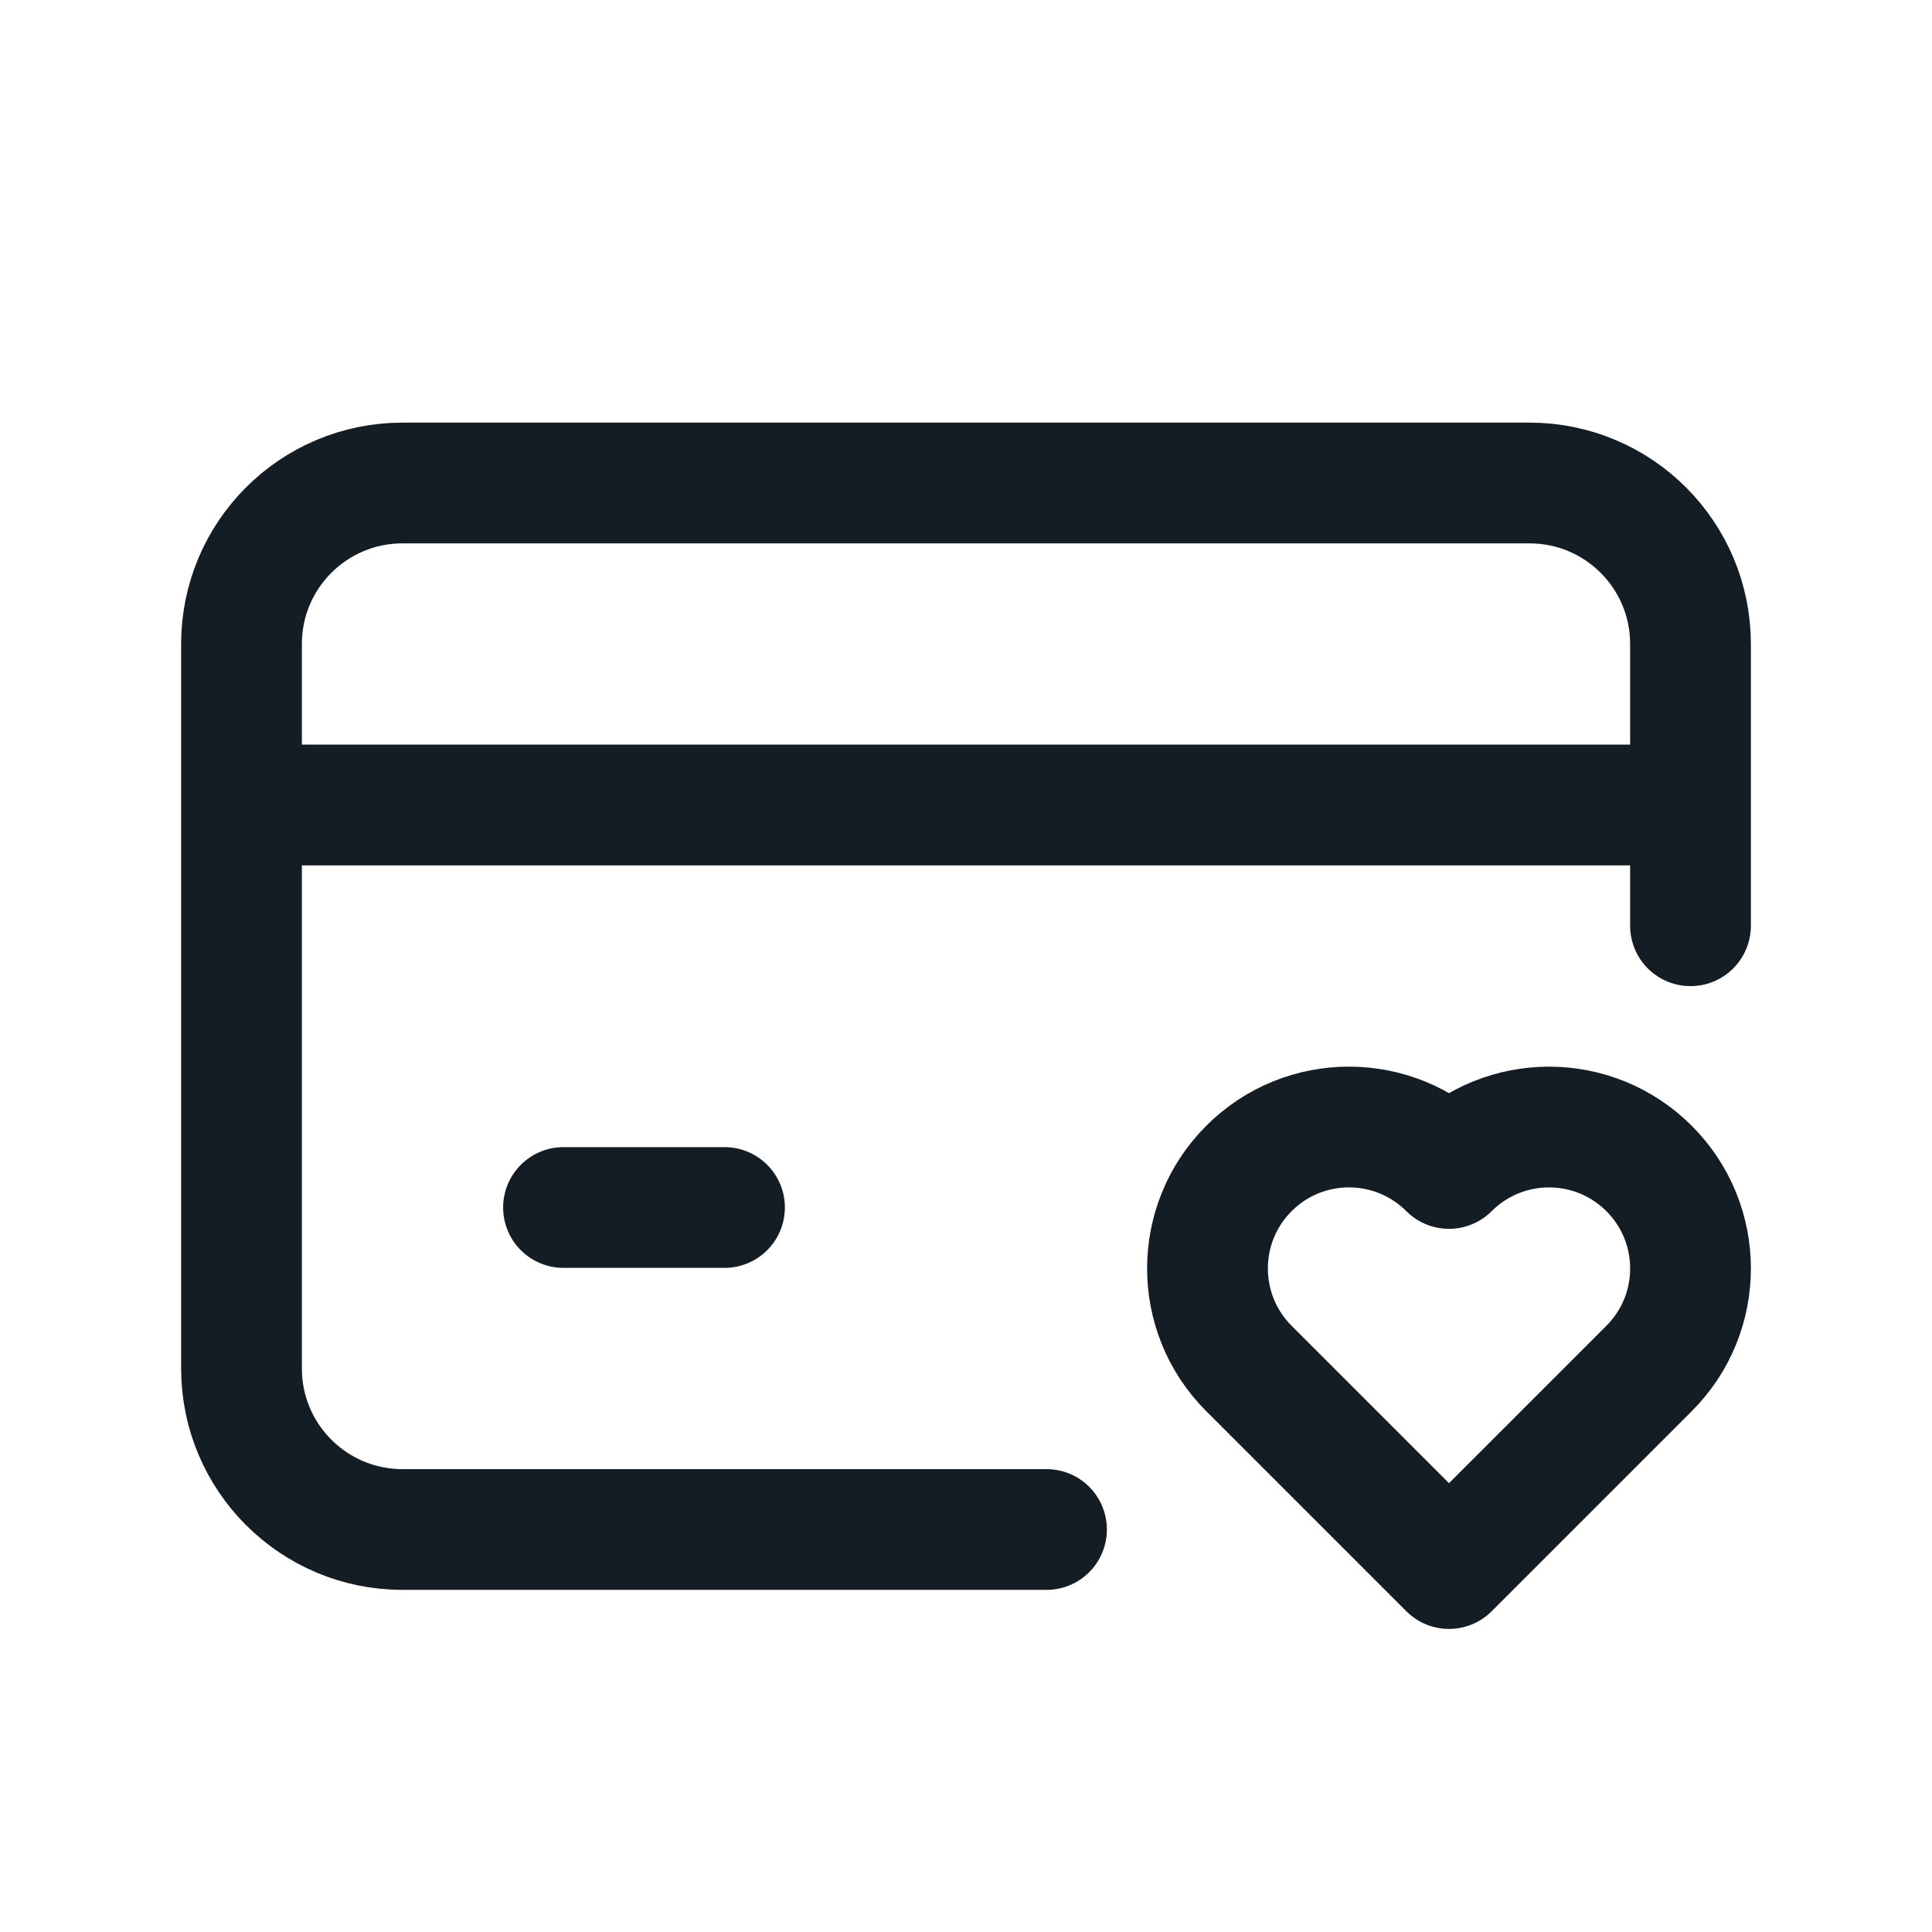 <svg width="24" height="24" viewBox="0 0 24 24" fill="none" xmlns="http://www.w3.org/2000/svg">
<path d="M21 11.5V8C21 6.895 20.105 6 19 6H5C3.895 6 3 6.895 3 8V17C3 18.105 3.895 19 5 19H13M3 10H20.5M7 15H9M15.515 17C14.828 16.314 14.828 15.201 15.515 14.515C16.201 13.828 17.314 13.829 18 14.515C18.686 13.829 19.799 13.829 20.485 14.515C21.172 15.201 21.172 16.314 20.485 17L18 19.485L15.515 17Z" stroke="#141C24" stroke-width="1.5" stroke-linecap="round" stroke-linejoin="round"/>
</svg>
